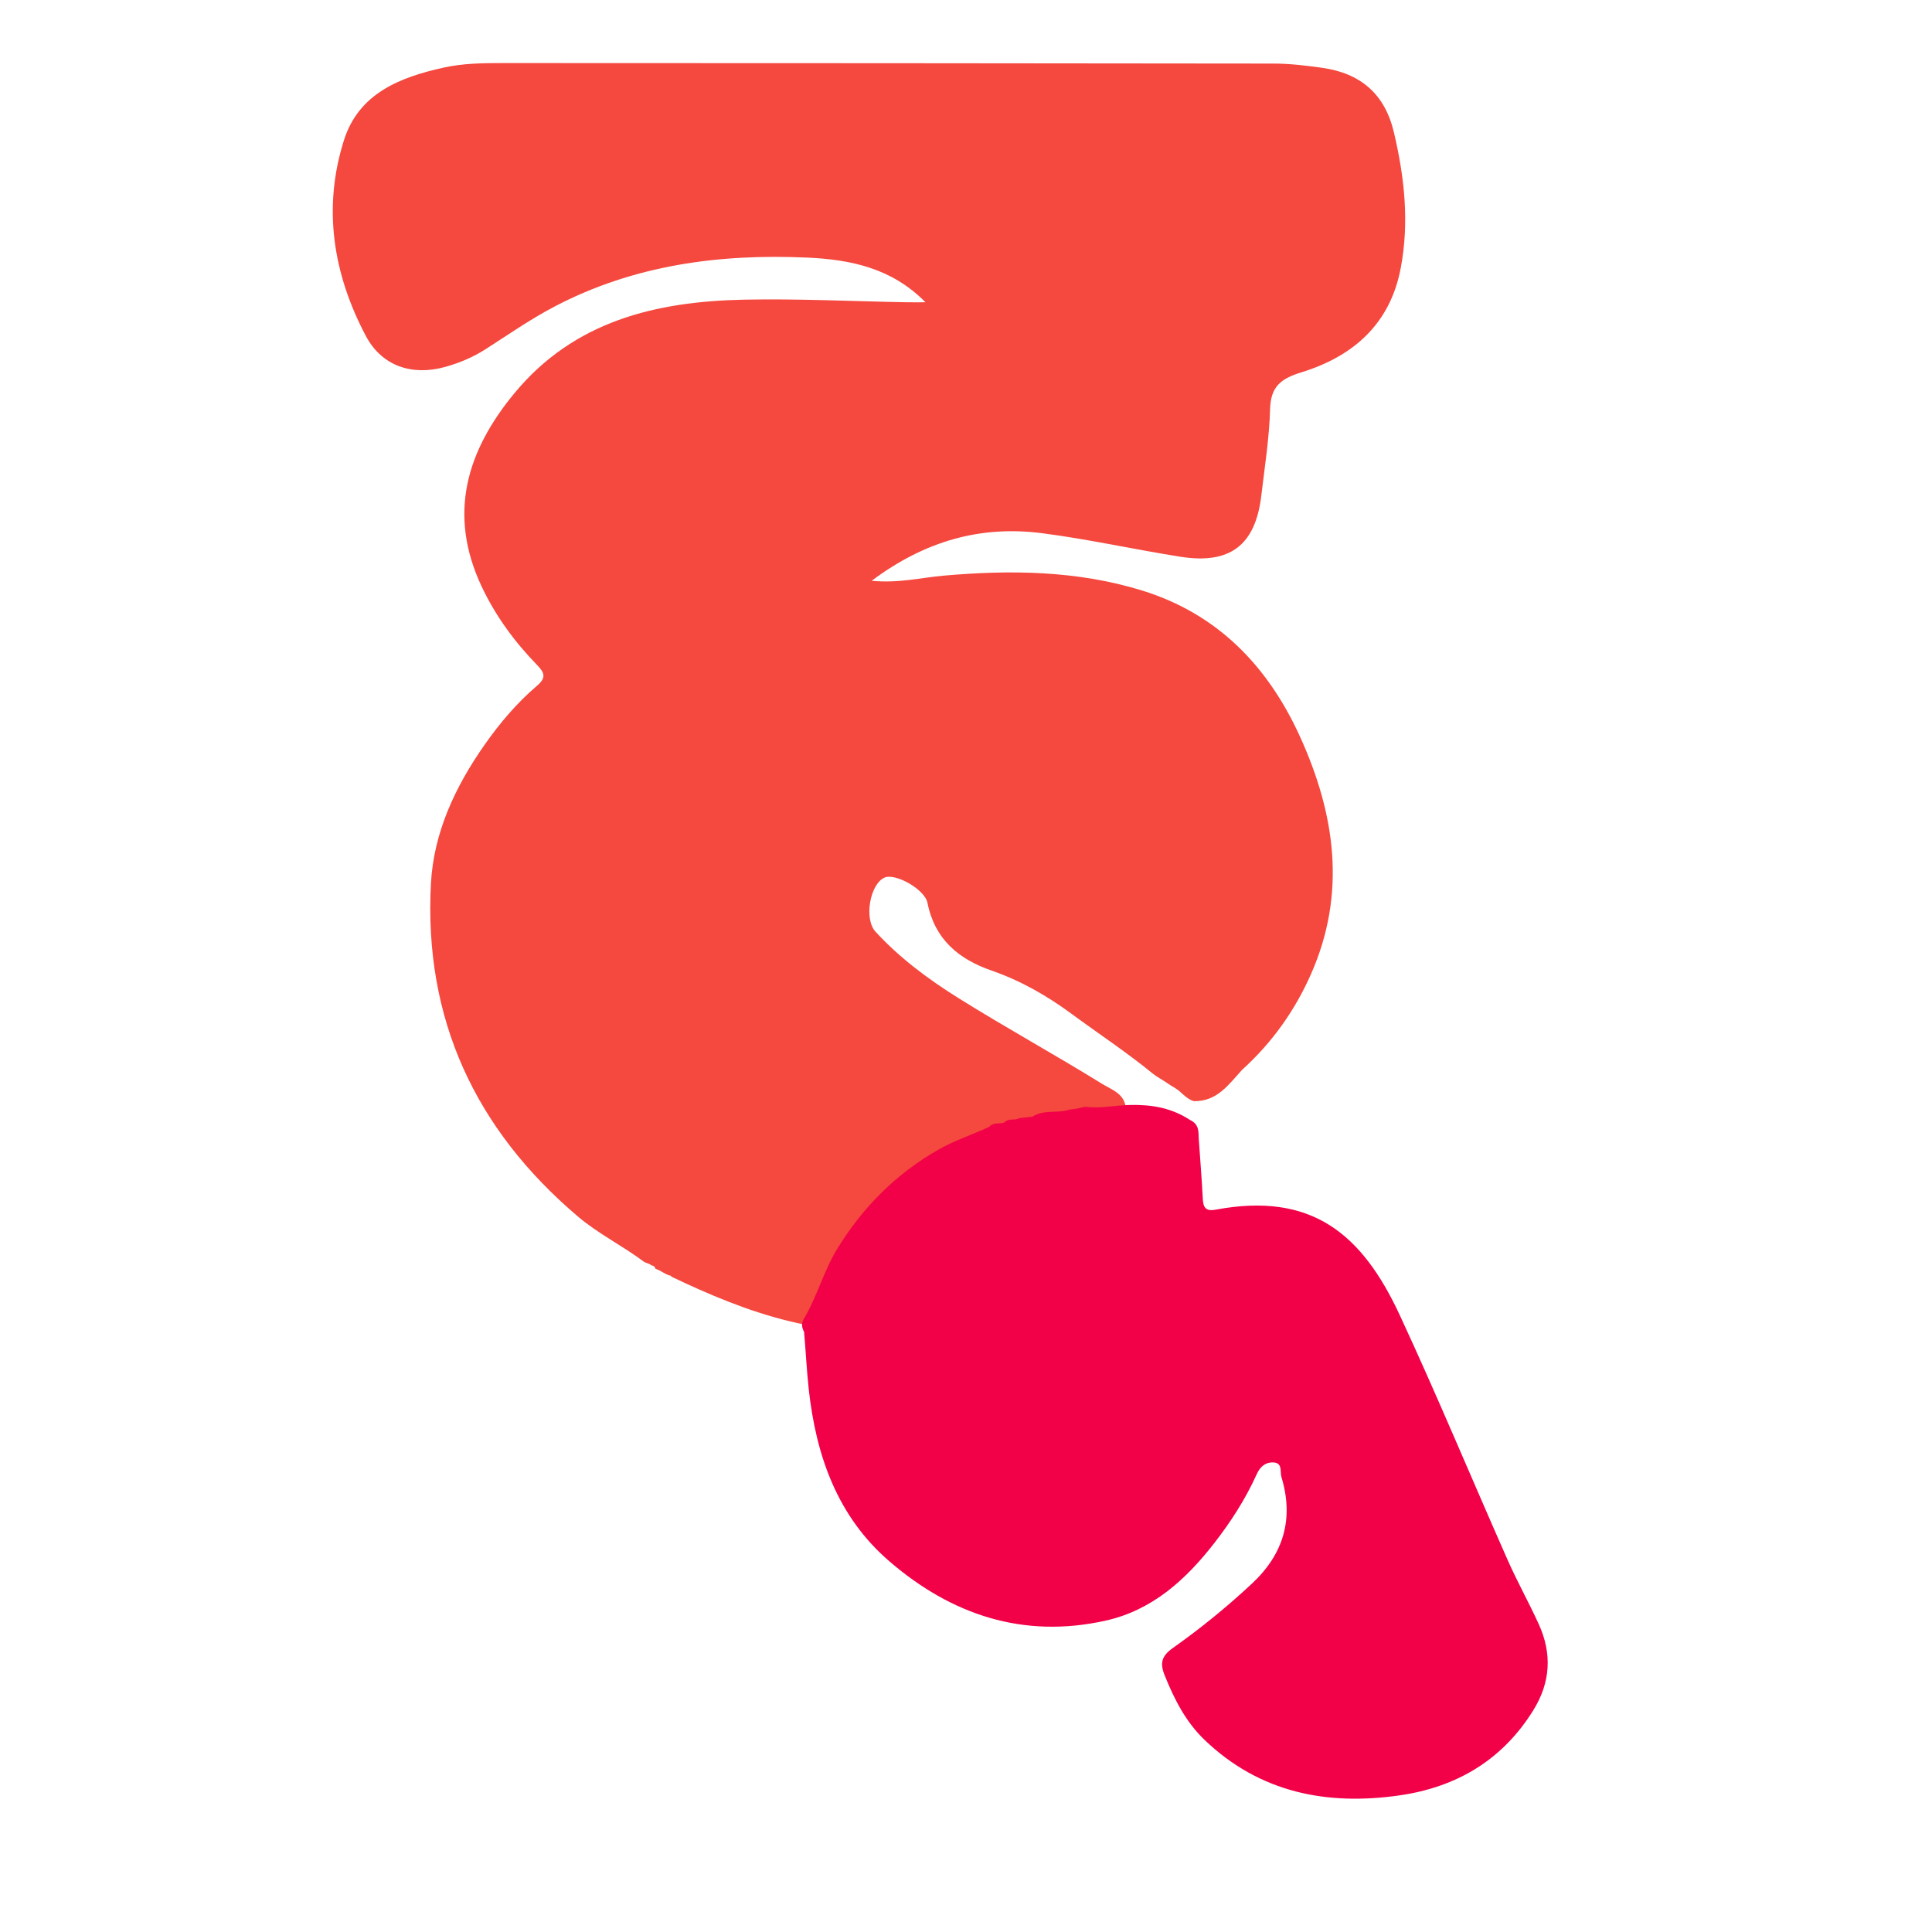 <?xml version="1.0" encoding="utf-8"?>
<svg viewBox="0 0 500 500" xmlns="http://www.w3.org/2000/svg">
  <path fill="#F5483E" opacity="1" stroke="none" d="M 169.669 328.368 C 169.39 327.746 169.166 327.556 168.611 327.477 C 167.996 326.962 167.374 326.959 166.651 326.537 C 160.956 322.298 154.788 319.271 149.561 314.832 C 122.968 292.245 109.662 263.663 111.525 228.675 C 112.23 215.447 117.822 203.572 125.385 192.784 C 129.303 187.196 133.739 181.935 138.952 177.497 C 141.468 175.355 140.919 174.087 138.968 172.074 C 133.139 166.063 128.222 159.379 124.636 151.755 C 115.874 133.126 120.703 116.826 133.101 101.8 C 148.57 83.053 169.761 78.017 192.573 77.553 C 206.554 77.269 220.554 77.973 234.546 78.225 C 236.127 78.254 237.71 78.229 239.515 78.229 C 230.895 69.467 220.367 67.18 208.94 66.667 C 186.075 65.64 164.032 68.593 143.536 79.321 C 137.361 82.554 131.59 86.572 125.709 90.346 C 122.441 92.442 118.93 93.917 115.234 94.95 C 106.682 97.34 98.827 94.784 94.672 86.927 C 86.199 70.903 83.462 53.794 89.024 36.265 C 92.864 24.164 103.465 20.022 114.756 17.507 C 119.825 16.378 125.008 16.32 130.176 16.321 C 196.663 16.342 263.15 16.356 329.638 16.452 C 333.779 16.458 337.944 16.96 342.056 17.531 C 351.982 18.908 358.367 24.187 360.743 34.261 C 363.485 45.886 364.75 57.508 362.512 69.354 C 359.759 83.918 350.16 92.241 336.77 96.369 C 331.445 98.01 328.853 100.06 328.695 105.913 C 328.493 113.376 327.299 120.817 326.424 128.254 C 324.921 141.039 318.388 146.107 305.561 144.094 C 293.569 142.211 281.689 139.533 269.659 137.989 C 253.843 135.957 239.397 139.956 225.585 150.306 C 232.591 150.984 238.327 149.501 244.096 148.988 C 261.48 147.445 278.8 147.649 295.58 152.829 C 315.096 158.854 328.146 172.385 336.453 190.667 C 345.554 210.696 348.517 231.159 339.311 252.03 C 335.174 261.41 329.353 269.709 321.47 276.851 C 317.917 280.722 315.022 285.071 308.952 284.985 C 308.437 284.793 308.238 284.704 307.761 284.454 C 307.142 284.057 306.816 283.802 306.285 283.329 C 305.782 282.871 305.499 282.611 304.989 282.183 C 304.299 281.697 303.828 281.387 303.086 280.962 C 302.009 280.267 301.2 279.691 300.064 279.038 C 299.431 278.636 299.076 278.386 298.448 277.931 C 291.47 272.229 284.222 267.468 277.251 262.33 C 270.912 257.658 264.123 253.787 256.664 251.202 C 248.063 248.221 241.916 243.1 240.03 233.659 C 239.318 230.098 231.652 225.911 228.929 227.113 C 225.121 228.795 223.556 237.832 226.575 241.116 C 232.824 247.917 240.18 253.379 247.962 258.252 C 260.247 265.943 272.969 272.909 285.29 280.54 C 287.721 282.046 290.928 282.939 291.368 286.7 C 288.588 288.35 285.585 287.615 282.631 288.855 C 281.051 289.31 279.813 289.484 278.186 289.47 C 274.573 289.019 271.454 289.519 268.131 290.916 C 267.183 291.297 266.522 291.39 265.526 291.352 C 263.973 290.934 262.835 291.271 261.436 291.911 C 260.954 292.098 260.758 292.168 260.262 292.329 C 258.936 292.67 257.903 292.901 256.774 293.781 C 254.186 295.314 251.647 296.135 249.231 297.232 C 231.228 305.405 219.094 319.025 212.147 337.402 C 211.382 339.426 210.932 341.579 208.456 342.844 C 197.32 340.638 187.149 336.606 177.179 332.015 C 176.118 331.527 175.095 330.983 173.772 330.414 C 173.608 330.061 173.565 330.18 173.627 330.166 C 172.296 329.939 171.222 328.887 169.669 328.368 Z"/>
  <path fill="#F20148" opacity="1" stroke="none" d="M 207.873 341.609 C 211.546 335.472 213.153 328.891 216.773 323.032 C 223.47 312.194 232.062 303.666 242.99 297.45 C 246.994 295.173 251.472 293.728 255.976 291.65 C 257.189 290.311 258.522 291.016 259.944 290.488 C 260.239 290.275 260.185 290.261 260.181 290.288 C 261.132 289.389 262.493 290.055 263.875 289.369 C 265.06 289.223 265.902 289.167 267.152 289.005 C 270.266 287.037 273.603 288.242 276.824 287.159 C 278.3 287.02 279.402 286.792 280.819 286.425 C 284.803 286.978 288.434 286.043 292.509 285.962 C 298.161 285.847 303.165 286.719 307.963 289.838 C 310.478 291.032 310.124 293.022 310.246 294.81 C 310.598 299.958 311.02 305.102 311.283 310.253 C 311.4 312.539 312.064 313.537 314.613 313.06 C 339.428 308.41 352.465 319.278 362.242 340.323 C 371.968 361.256 380.822 382.592 390.167 403.704 C 392.654 409.323 395.664 414.71 398.217 420.302 C 401.704 427.942 401.311 435.374 396.808 442.629 C 388.785 455.556 376.887 462.531 362.2 464.642 C 343.394 467.345 326.062 463.964 311.788 450.333 C 306.876 445.641 303.895 439.753 301.392 433.518 C 300.128 430.369 300.662 428.532 303.517 426.513 C 310.708 421.428 317.542 415.869 324 409.838 C 332.256 402.129 334.89 392.987 331.624 382.217 C 331.219 380.882 332.037 378.472 329.366 378.471 C 327.28 378.47 326.037 379.761 325.227 381.551 C 322.335 387.946 318.555 393.822 314.272 399.332 C 306.902 408.813 298.214 416.74 286.081 419.431 C 264.814 424.149 246.245 417.92 230.169 404.066 C 216.724 392.48 211.203 376.774 209.308 359.588 C 208.78 354.794 208.558 349.966 208.098 344.711 C 207.525 343.546 207.385 342.769 207.873 341.609 Z"/>
</svg>
